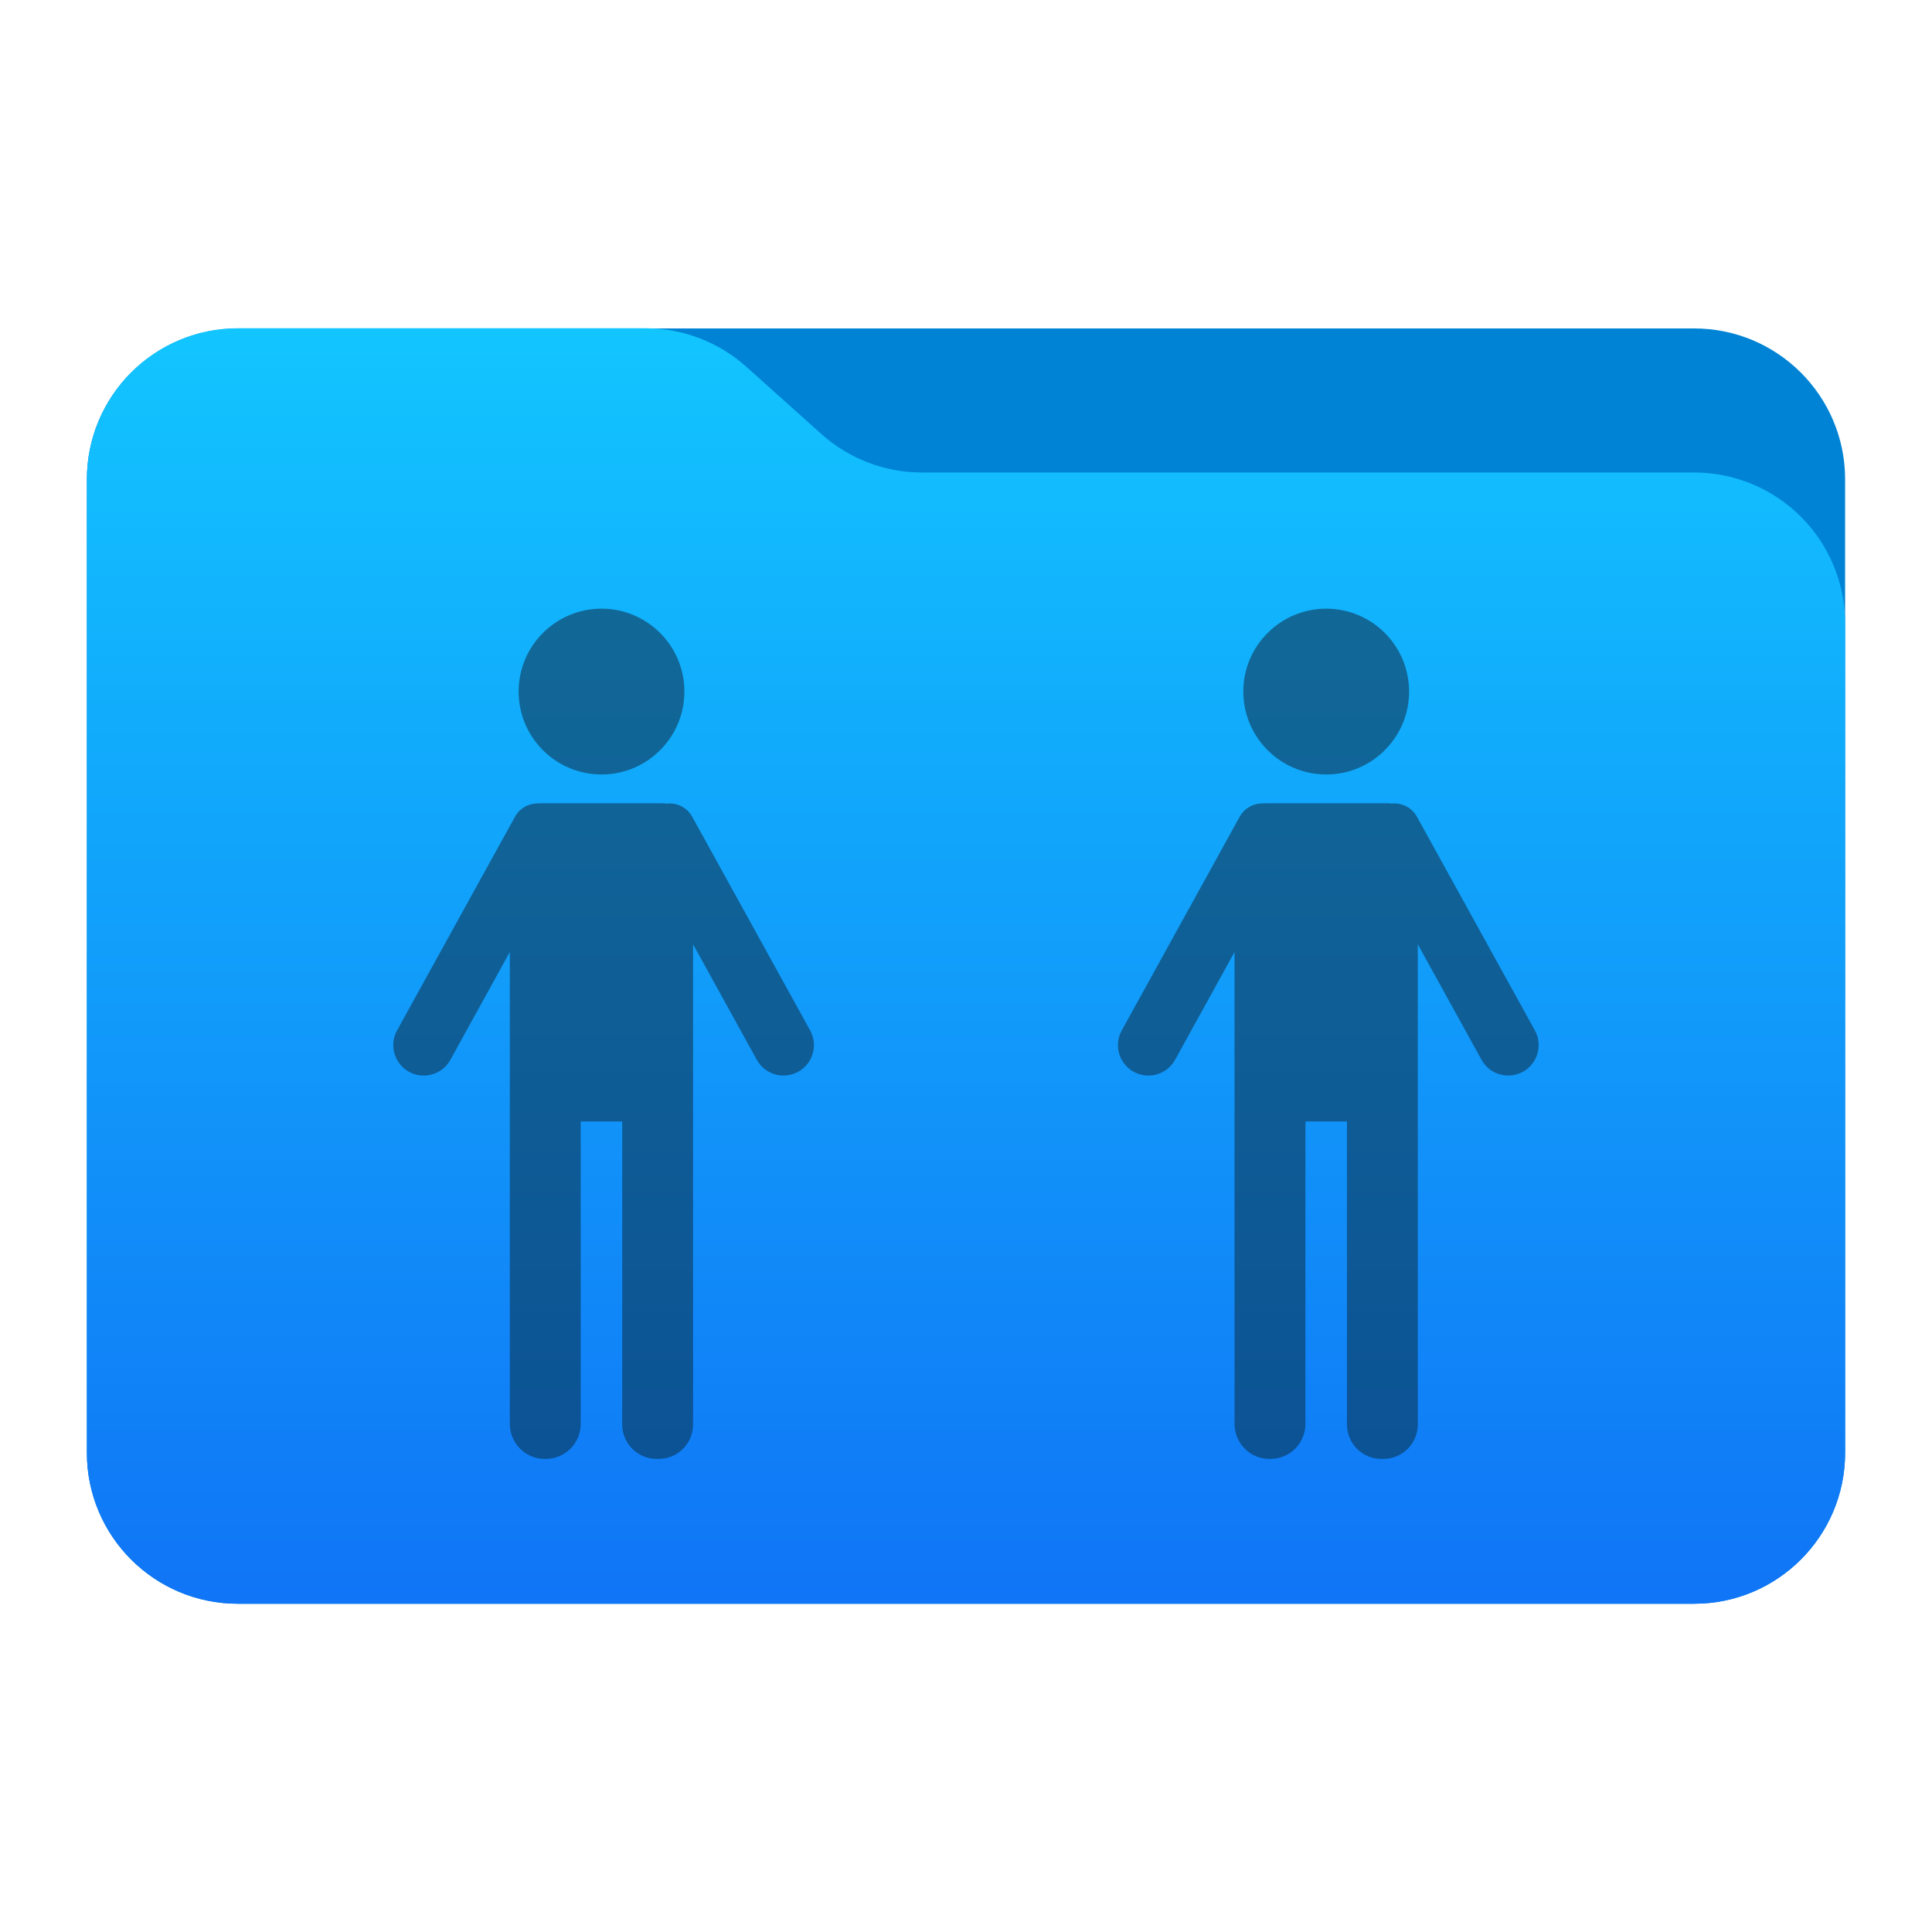 <?xml version="1.0" encoding="UTF-8" standalone="no"?>
<svg
   style="clip-rule:evenodd;fill-rule:evenodd;stroke-linejoin:round;stroke-miterlimit:2"
   viewBox="0 0 48 48"
   version="1.1"
   id="svg6"
   sodipodi:docname="kora_user-share.svg"
   inkscape:version="1.4.2 (ebf0e940d0, 2025-05-08)"
   xmlns:inkscape="http://www.inkscape.org/namespaces/inkscape"
   xmlns:sodipodi="http://sodipodi.sourceforge.net/DTD/sodipodi-0.dtd"
   xmlns:xlink="http://www.w3.org/1999/xlink"
   xmlns="http://www.w3.org/2000/svg"
   xmlns:svg="http://www.w3.org/2000/svg">
  <sodipodi:namedview
     id="namedview6"
     pagecolor="#ffffff"
     bordercolor="#000000"
     borderopacity="0.25"
     inkscape:showpageshadow="2"
     inkscape:pageopacity="0.0"
     inkscape:pagecheckerboard="0"
     inkscape:deskcolor="#d1d1d1"
     inkscape:zoom="11.829307"
     inkscape:cx="27.558672"
     inkscape:cy="21.598898"
     inkscape:window-width="1920"
     inkscape:window-height="1012"
     inkscape:window-x="0"
     inkscape:window-y="0"
     inkscape:window-maximized="1"
     inkscape:current-layer="svg6" />
  <g
     transform="scale(.75)"
     id="g3">
    <path
       d="m61.122 15.88c0-2.762-2.239-5-5-5h-48.244c-2.761 0-5 2.238-5 5v32.246c0 2.761 2.239 5 5 5h48.244c2.761 0 5-2.239 5-5v-32.246z"
       style="fill:rgb(0,131,213)"
       id="path1" />
    <path
       d="m61.122 20.652c0-1.326-0.527-2.598-1.465-3.536-0.938-0.937-2.209-1.464-3.535-1.464h-25.58c-1.232 0-2.42-0.455-3.337-1.277-0.768-0.689-1.713-1.535-2.481-2.224-0.917-0.822-2.105-1.277-3.337-1.277h-13.509c-1.326 0-2.597 0.527-3.535 1.465-0.938 0.937-1.465 2.209-1.465 3.535v32.252c0 2.761 2.239 5 5 5h48.244c2.761 0 5-2.239 5-5v-27.474z"
       style="fill:url(#_Linear1)"
       id="path2" />
  </g>
  <g
     id="g6"
     transform="matrix(0.875,0,0,0.875,-2.479,5.497)"
     style="fill:url(#linearGradient13);fill-opacity:1">
    <path
       d="m 18.095,16.53 c 0.032,-0.003 0.063,-0.005 0.095,-0.005 h 3.442 c 0.045,0 0.089,0.003 0.133,0.01 0.095,-0.011 0.192,-0.003 0.286,0.024 0.186,0.054 0.343,0.179 0.436,0.348 0.757,1.372 2.537,4.597 3.349,6.068 0.11,0.201 0.137,0.437 0.074,0.657 -0.064,0.22 -0.212,0.406 -0.413,0.517 0,0 -3.75e-4,3.75e-4 -7.5e-4,3.75e-4 -0.2,0.11 -0.437,0.137 -0.657,0.073 -0.221,-0.063 -0.406,-0.211 -0.517,-0.412 -0.43,-0.78 -1.132,-2.052 -1.81,-3.28 v 13.633 c 0,0.54 -0.438,0.979 -0.978,0.979 h -0.055 c -0.54,0 -0.979,-0.438 -0.979,-0.979 v -8.602 H 19.322 V 34.148 c 0,0.264 -0.104,0.517 -0.291,0.704 -0.186,0.186 -0.44,0.291 -0.703,0.291 h -0.024 c -0.264,0 -0.517,-0.105 -0.704,-0.291 -0.186,-0.187 -0.291,-0.44 -0.291,-0.704 v -8.93 h 3.75e-4 v -4.469 c -0.639,1.158 -1.285,2.328 -1.689,3.062 -0.111,0.201 -0.296,0.349 -0.517,0.412 -0.221,0.064 -0.457,0.037 -0.657,-0.073 l -3.75e-4,-3.75e-4 c -0.201,-0.111 -0.349,-0.297 -0.413,-0.517 -0.063,-0.22 -0.037,-0.456 0.074,-0.657 0.812,-1.472 2.592,-4.696 3.349,-6.068 0.093,-0.17 0.25,-0.295 0.436,-0.348 0.066,-0.019 0.134,-0.029 0.202,-0.029 z M 19.912,11 c 1.299,0 2.354,1.054 2.354,2.354 0,1.299 -1.054,2.354 -2.354,2.354 -1.299,0 -2.353,-1.055 -2.353,-2.354 0,-1.299 1.054,-2.354 2.353,-2.354 z"
       style="clip-rule:evenodd;fill:url(#linearGradient13);fill-rule:evenodd;stroke-width:0.375;stroke-linejoin:round;stroke-miterlimit:2;fill-opacity:1"
       id="path2-6" />
    <path
       d="m 28.384,16.53 c 0.032,-0.003 0.063,-0.005 0.095,-0.005 h 3.443 c 0.045,0 0.089,0.003 0.133,0.01 0.095,-0.011 0.192,-0.003 0.286,0.024 0.186,0.054 0.342,0.179 0.436,0.348 0.757,1.372 2.537,4.597 3.349,6.068 0.111,0.201 0.137,0.437 0.074,0.657 -0.063,0.22 -0.212,0.406 -0.412,0.517 l -7.5e-4,3.75e-4 c -0.201,0.11 -0.437,0.137 -0.657,0.073 -0.221,-0.063 -0.406,-0.211 -0.517,-0.412 -0.43,-0.78 -1.133,-2.052 -1.81,-3.28 v 4.688 h 7.5e-4 v 8.946 c 0,0.54 -0.438,0.979 -0.979,0.979 h -0.055 c -0.54,0 -0.978,-0.438 -0.978,-0.979 v -8.602 H 29.611 V 34.148 c 0,0.264 -0.105,0.517 -0.291,0.704 -0.186,0.186 -0.44,0.291 -0.703,0.291 h -0.024 c -0.264,0 -0.516,-0.105 -0.703,-0.291 -0.186,-0.187 -0.291,-0.44 -0.291,-0.704 V 20.75 c -0.639,1.158 -1.284,2.328 -1.689,3.061 -0.111,0.201 -0.296,0.349 -0.517,0.412 -0.22,0.064 -0.457,0.037 -0.657,-0.073 -7.5e-4,0 -7.5e-4,-3.75e-4 -7.5e-4,-3.75e-4 -0.201,-0.111 -0.349,-0.297 -0.412,-0.517 -0.063,-0.22 -0.037,-0.456 0.073,-0.657 0.812,-1.472 2.592,-4.696 3.349,-6.068 0.094,-0.17 0.251,-0.295 0.436,-0.348 0.066,-0.019 0.134,-0.029 0.202,-0.029 z M 30.201,11 c 1.299,0 2.354,1.054 2.354,2.354 0,1.299 -1.055,2.354 -2.354,2.354 -1.299,0 -2.354,-1.055 -2.354,-2.354 C 27.847,12.055 28.902,11 30.201,11 Z"
       style="clip-rule:evenodd;fill:url(#linearGradient13);fill-rule:evenodd;stroke-width:0.375;stroke-linejoin:round;stroke-miterlimit:2;fill-opacity:1"
       id="path3-2" />
    <path
       d="m 38.673,16.53 c 0.032,-0.003 0.063,-0.005 0.095,-0.005 h 3.442 c 0.045,0 0.089,0.003 0.133,0.01 0.095,-0.011 0.192,-0.003 0.286,0.024 0.186,0.054 0.343,0.179 0.436,0.348 0.757,1.372 2.537,4.597 3.349,6.068 0.111,0.201 0.137,0.437 0.074,0.657 -0.063,0.22 -0.212,0.406 -0.413,0.517 0,0 -3.75e-4,3.75e-4 -7.5e-4,3.75e-4 -0.2,0.11 -0.437,0.137 -0.657,0.073 -0.221,-0.063 -0.406,-0.211 -0.517,-0.412 -0.43,-0.78 -1.132,-2.052 -1.81,-3.28 v 13.633 c 0,0.54 -0.438,0.979 -0.978,0.979 h -0.055 c -0.541,0 -0.979,-0.438 -0.979,-0.979 v -8.602 h -1.179 V 34.148 c 0,0.264 -0.104,0.517 -0.291,0.704 -0.186,0.186 -0.44,0.291 -0.703,0.291 h -0.024 c -0.264,0 -0.517,-0.105 -0.704,-0.291 -0.186,-0.187 -0.291,-0.44 -0.291,-0.704 v -8.93 h 3.75e-4 v -4.469 c -0.639,1.158 -1.285,2.328 -1.689,3.062 -0.111,0.201 -0.296,0.349 -0.517,0.412 -0.221,0.064 -0.457,0.037 -0.657,-0.073 -3.75e-4,0 -7.5e-4,-3.75e-4 -7.5e-4,-3.75e-4 -0.201,-0.111 -0.349,-0.297 -0.413,-0.517 -0.063,-0.22 -0.037,-0.456 0.074,-0.657 0.813,-1.472 2.592,-4.696 3.349,-6.068 0.094,-0.17 0.25,-0.295 0.436,-0.348 0.066,-0.019 0.134,-0.029 0.202,-0.029 z M 40.49,11 c 1.299,0 2.353,1.054 2.353,2.354 0,1.299 -1.054,2.354 -2.353,2.354 -1.299,0 -2.354,-1.055 -2.354,-2.354 C 38.136,12.055 39.191,11 40.49,11 Z"
       style="clip-rule:evenodd;fill:url(#linearGradient13);fill-rule:evenodd;stroke-width:0.375;stroke-linejoin:round;stroke-miterlimit:2;fill-opacity:1"
       id="path4" />
  </g>
  <defs
     id="defs6">
    <linearGradient
       id="linearGradient12"
       inkscape:collect="always">
      <stop
         style="stop-color:#126c98;stop-opacity:1;"
         offset="0"
         id="stop12" />
      <stop
         style="stop-color:#0b4f94;stop-opacity:1;"
         offset="1"
         id="stop13" />
    </linearGradient>
    <linearGradient
       id="_Linear1"
       x2="1"
       gradientTransform="matrix(2.54933e-15,-41.634,41.634,2.54933e-15,445.153,52.722)"
       gradientUnits="userSpaceOnUse">
      <stop
         style="stop-color:rgb(16,117,246)"
         offset="0"
         id="stop3" />
      <stop
         style="stop-color:rgb(18,197,255)"
         offset="1"
         id="stop4" />
    </linearGradient>
    <linearGradient
       id="_Linear2"
       x2="1"
       gradientTransform="matrix(1.07477e-15,17.552,-17.552,1.07477e-15,-396.313,24.405)"
       gradientUnits="userSpaceOnUse">
      <stop
         style="stop-color:rgb(18,108,152)"
         offset="0"
         id="stop5" />
      <stop
         style="stop-color:rgb(11,79,148)"
         offset="1"
         id="stop6" />
    </linearGradient>
    <linearGradient
       inkscape:collect="always"
       xlink:href="#linearGradient12"
       id="linearGradient13"
       x1="30.261"
       y1="6.81"
       x2="30.261"
       y2="39.332"
       gradientUnits="userSpaceOnUse" />
  </defs>
</svg>
